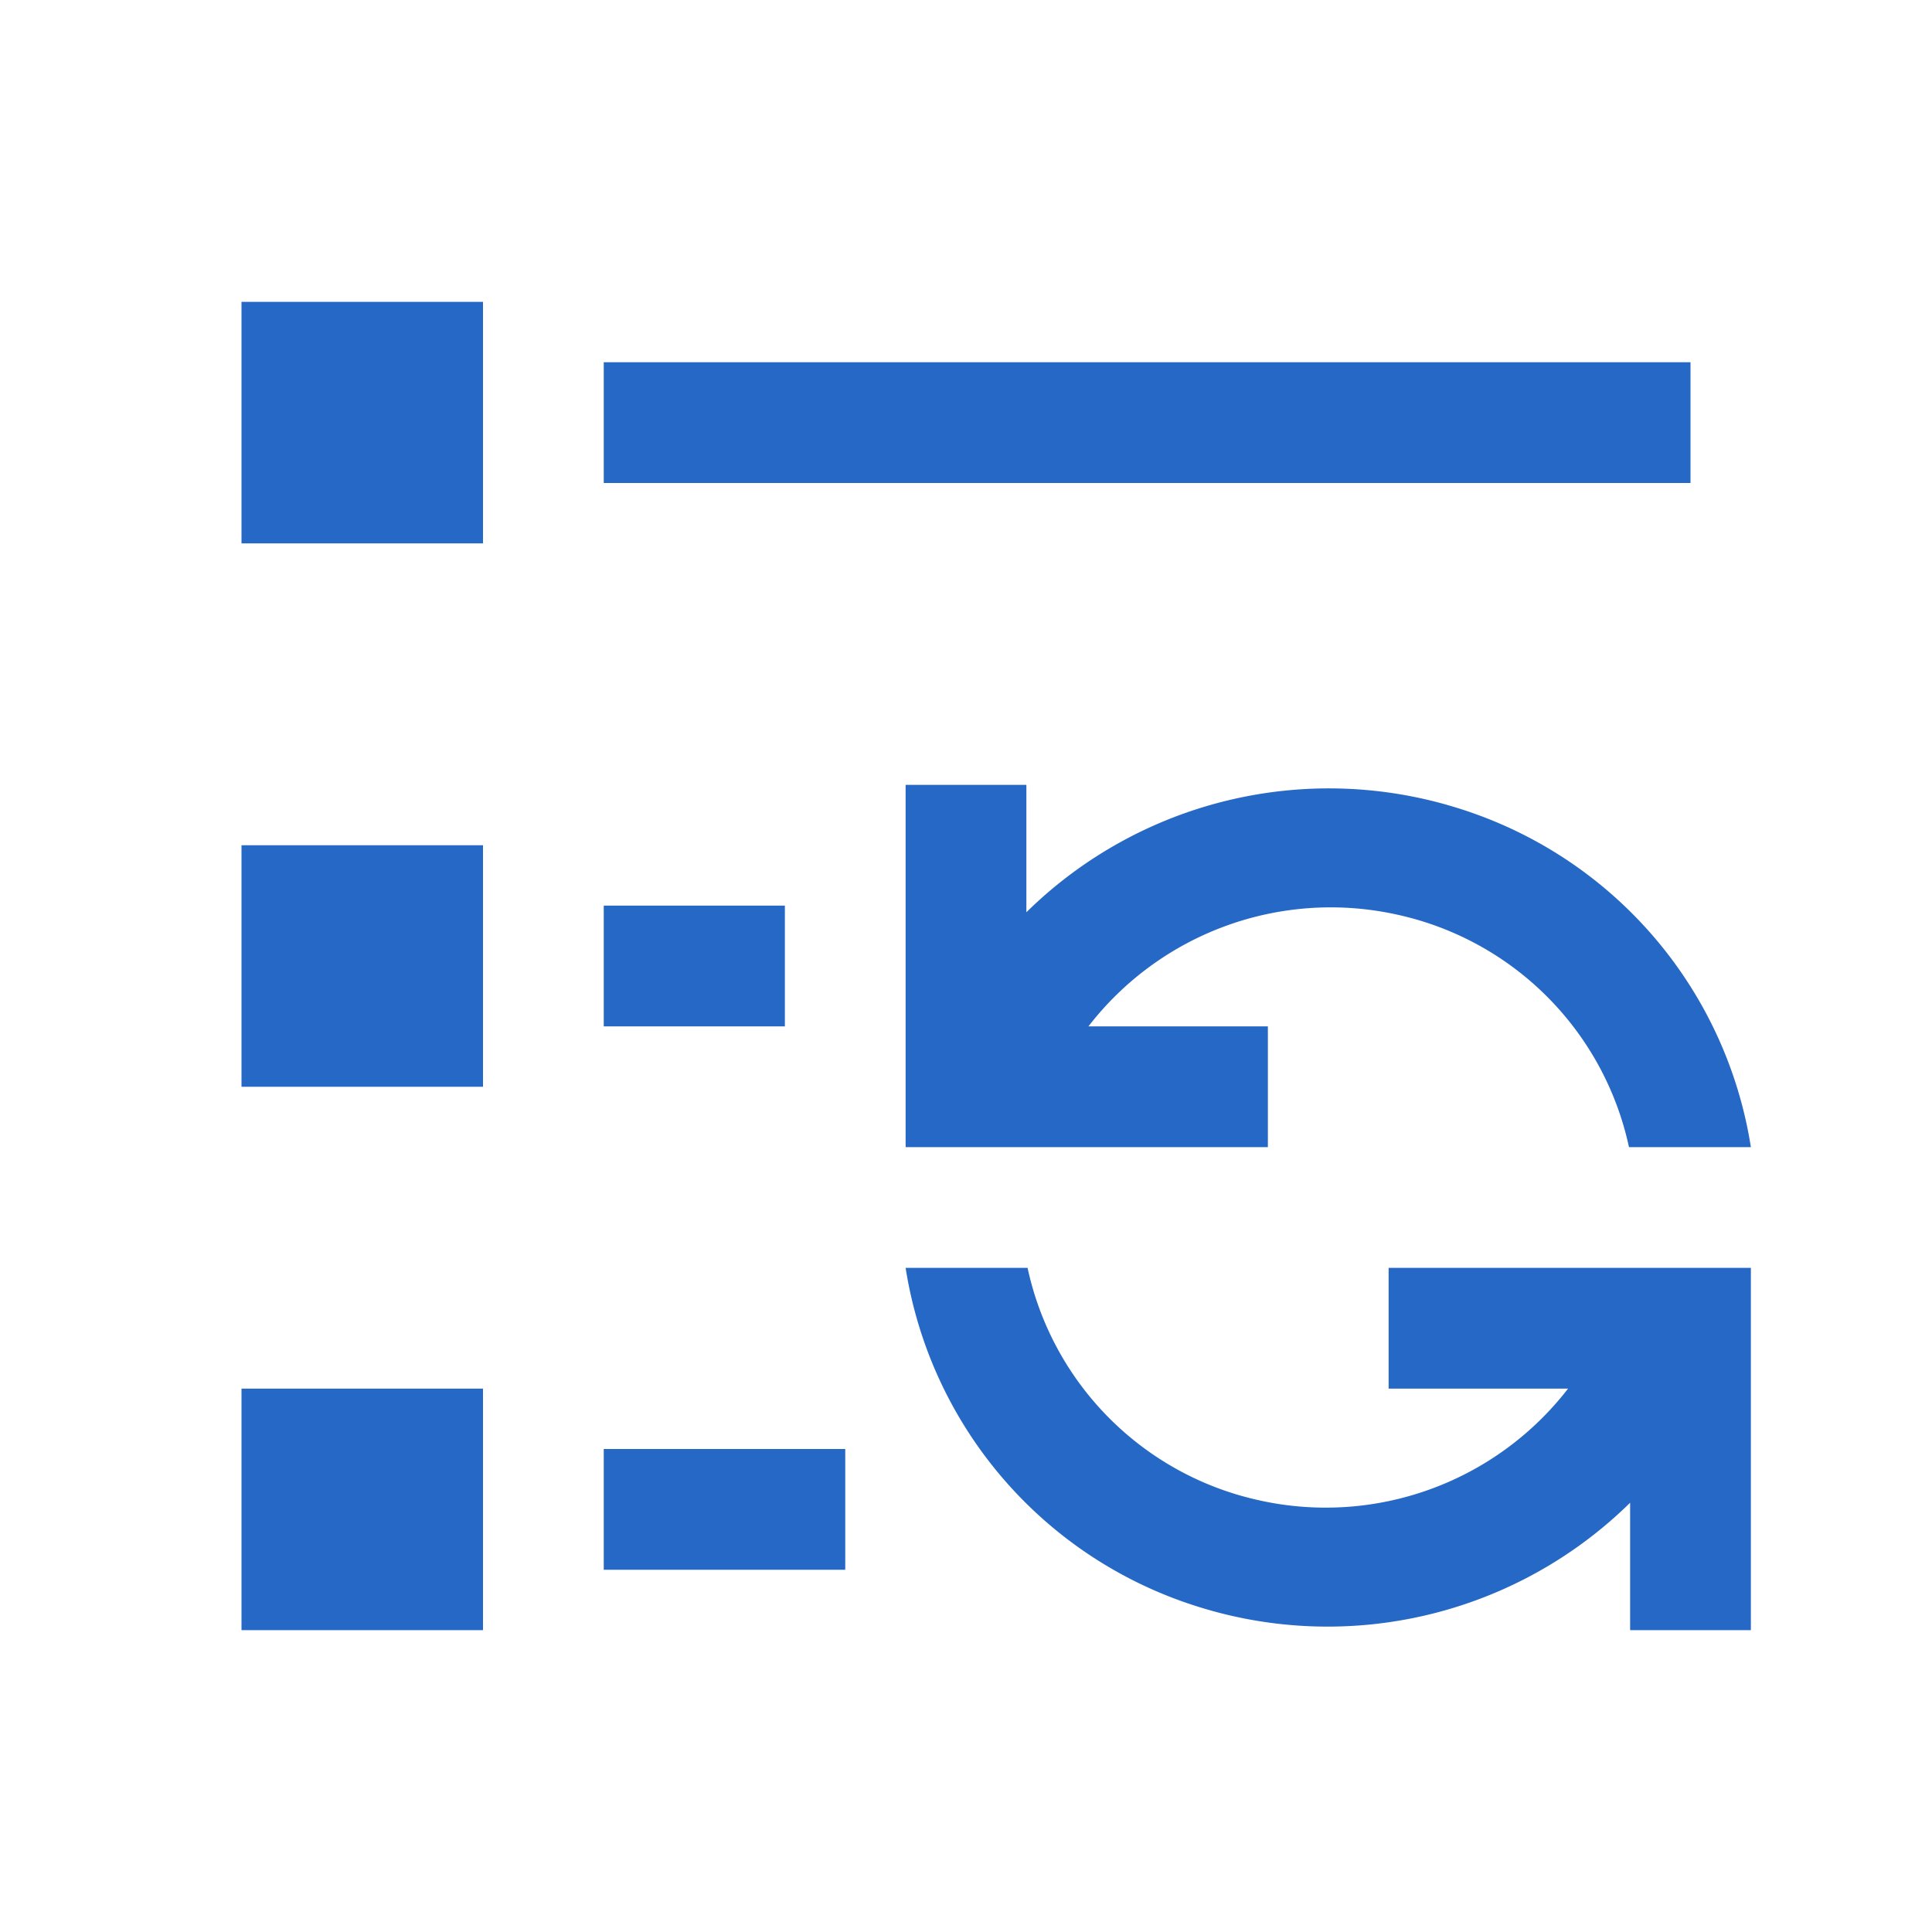 <svg xmlns="http://www.w3.org/2000/svg" fill="none" viewBox="0 0 32 32" class="acv-icon"><path fill="#2668C5" d="M4 5h4v4H4V5ZM4 14h4v4H4v-4ZM8 23H4v4h4v-4ZM10 6h18v2H10V6ZM13 15h-3v2h3v-2ZM10 24h4v2h-4v-2ZM18.028 17H21v2h-6v-6h2v2.11a7.145 7.145 0 0 1 7.216-1.703A7.019 7.019 0 0 1 29 19h-2.019a5.023 5.023 0 0 0-3.828-3.848A5.072 5.072 0 0 0 18.028 17ZM27 24.89V27h2v-6h-6v2h2.972a5.072 5.072 0 0 1-5.125 1.848A5.023 5.023 0 0 1 17.02 21H15a7.019 7.019 0 0 0 4.784 5.593A7.145 7.145 0 0 0 27 24.89Z"/></svg>